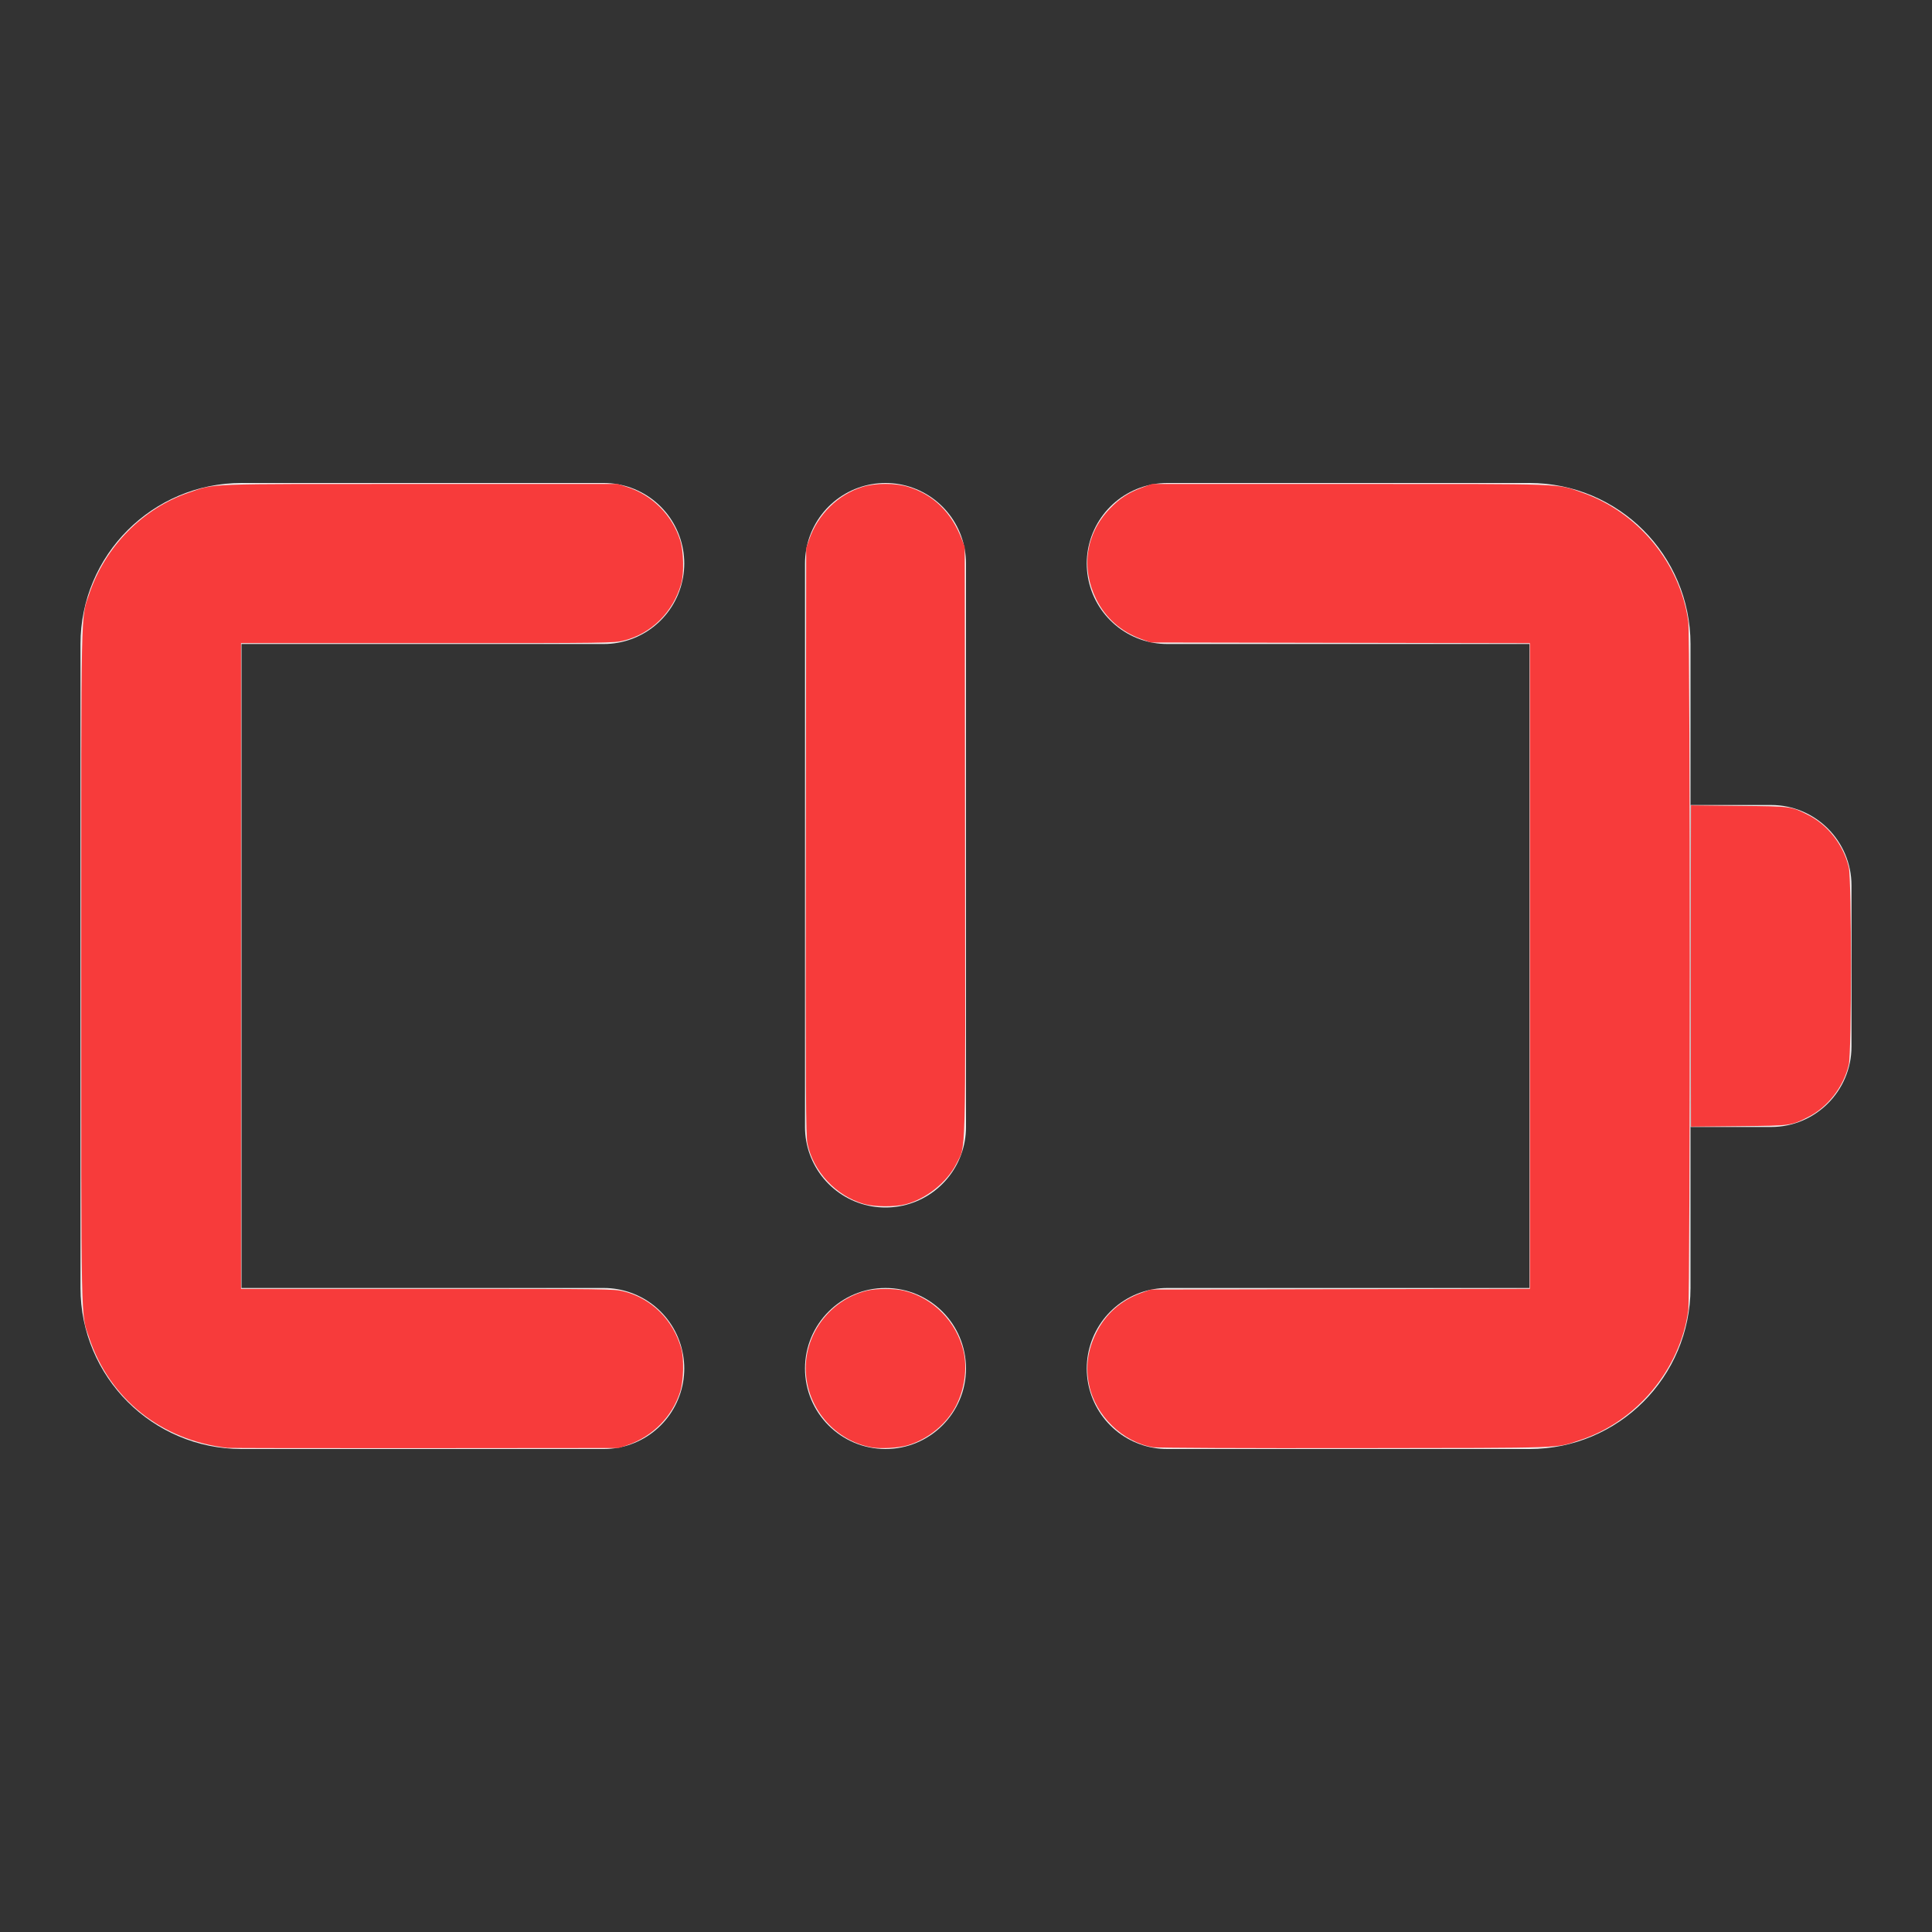 <?xml version="1.0" encoding="UTF-8" standalone="yes"?>
<svg xmlns="http://www.w3.org/2000/svg" xmlns:xlink="http://www.w3.org/1999/xlink" width="192" height="192" viewBox="0 0 192 192">
  <rect x="0" y="0" width="192" height="192" fill="#333333" stroke="none"/>
  <path fill="none" stroke-width="4" stroke-linecap="round" stroke-linejoin="round" stroke="rgb(93.333%, 93.333%, 93.333%)" stroke-opacity="1" stroke-miterlimit="4" d="M 15 14 L 6 14 C 4.896 14 4 14.896 4 16 L 4 32 C 4 33.104 4.896 34 6 34 L 15 34 " transform="matrix(4, 0, 0, 4, 0, 0)"/>
  <path fill="none" stroke-width="4" stroke-linecap="round" stroke-linejoin="round" stroke="rgb(93.333%, 93.333%, 93.333%)" stroke-opacity="1" stroke-miterlimit="4" d="M 29 34 L 38 34 C 39.104 34 40 33.104 40 32 L 40 16 C 40 14.896 39.104 14 38 14 L 29 14 " transform="matrix(4, 0, 0, 4, 0, 0)"/>
  <path fill-rule="nonzero" fill="rgb(93.333%, 93.333%, 93.333%)" fill-opacity="1" d="M 168 80 L 176 80 C 180.418 80 184 83.582 184 88 L 184 104 C 184 108.418 180.418 112 176 112 L 168 112 Z M 168 80 "/>
  <path fill="none" stroke-width="4" stroke-linecap="round" stroke-linejoin="round" stroke="rgb(93.333%, 93.333%, 93.333%)" stroke-opacity="1" stroke-miterlimit="4" d="M 22 28 L 22 14 " transform="matrix(4, 0, 0, 4, 0, 0)"/>
  <path fill-rule="nonzero" fill="rgb(93.333%, 93.333%, 93.333%)" fill-opacity="1" d="M 88 128 C 83.582 128 80 131.582 80 136 C 80 140.418 83.582 144 88 144 C 92.418 144 96 140.418 96 136 C 96 131.582 92.418 128 88 128 Z M 88 128 "/>
  <path fill-rule="nonzero" fill="rgb(96.863%, 23.137%, 23.137%)" fill-opacity="1" d="M 85.848 119.645 C 83.082 118.848 80.824 116.43 80.246 113.656 C 80.078 112.852 80.055 108.914 80.086 83.602 L 80.117 54.477 L 80.41 53.629 C 81.262 51.141 83.281 49.145 85.715 48.391 C 86.992 47.992 89 47.992 90.273 48.391 C 92.777 49.172 94.562 50.922 95.582 53.594 L 95.871 54.348 L 95.906 83.57 C 95.945 116.098 96.008 113.707 95.059 115.625 C 94.141 117.469 92.039 119.152 89.992 119.68 C 88.926 119.957 86.867 119.938 85.848 119.645 Z M 85.848 119.645 "/>
  <path fill-rule="nonzero" fill="rgb(96.863%, 23.137%, 23.137%)" fill-opacity="1" d="M 86.609 143.832 C 83.09 143.199 80.355 140.137 80.094 136.535 C 79.816 132.75 82.383 129.223 86.102 128.281 C 87.098 128.031 88.895 128.031 89.887 128.281 C 92.762 129.012 95.062 131.363 95.75 134.27 C 96.145 135.961 95.871 138.008 95.02 139.68 C 94.094 141.504 92.238 143.027 90.207 143.629 C 89.324 143.895 87.508 143.996 86.609 143.832 Z M 86.609 143.832 "/>
  <path fill-rule="nonzero" fill="rgb(96.863%, 23.137%, 23.137%)" fill-opacity="1" d="M 114.582 143.824 C 111.574 143.316 108.875 140.691 108.238 137.652 C 107.859 135.852 108.086 134.18 108.941 132.449 C 109.863 130.594 111.398 129.23 113.379 128.508 L 114.355 128.152 L 133.195 128.117 L 152.039 128.082 L 152.039 63.918 L 133.195 63.883 L 114.355 63.848 L 113.379 63.492 C 111.398 62.77 109.863 61.406 108.941 59.551 C 107.406 56.453 107.902 53.059 110.254 50.59 C 111.262 49.531 112.152 48.949 113.531 48.445 L 114.484 48.098 L 134.203 48.098 C 156.07 48.098 154.602 48.043 157.203 48.945 C 162.773 50.875 166.973 55.961 167.777 61.758 C 167.977 63.164 167.977 128.836 167.777 130.242 C 166.965 136.086 162.641 141.27 157.047 143.105 C 154.48 143.949 156.125 143.887 134.727 143.914 C 123.812 143.93 114.965 143.891 114.582 143.824 Z M 114.582 143.824 "/>
  <path fill-rule="nonzero" fill="rgb(96.863%, 23.137%, 23.137%)" fill-opacity="1" d="M 22.586 143.887 C 16.016 143.121 10.898 139.039 8.852 132.926 C 8.027 130.461 8.07 132.609 8.07 96 C 8.07 59.352 8.023 61.543 8.859 59.047 C 10.445 54.316 14.203 50.5 18.816 48.941 C 21.48 48.039 19.934 48.098 41.719 48.098 L 61.375 48.098 L 62.285 48.387 C 64.801 49.184 66.805 51.188 67.594 53.695 C 67.938 54.789 67.992 56.957 67.699 57.992 C 66.91 60.805 64.758 62.953 62.023 63.652 C 61.031 63.906 60.574 63.914 42.48 63.914 L 23.953 63.914 L 23.953 128.086 L 42.48 128.086 C 60.574 128.086 61.031 128.094 62.023 128.348 C 64.758 129.047 66.914 131.195 67.699 134.008 C 67.992 135.043 67.938 137.211 67.594 138.305 C 66.816 140.773 64.859 142.754 62.352 143.613 L 61.504 143.902 L 42.238 143.918 C 31.645 143.926 22.801 143.91 22.586 143.887 Z M 22.586 143.887 "/>
  <path fill-rule="nonzero" fill="rgb(96.863%, 23.137%, 23.137%)" fill-opacity="1" d="M 168.039 106.684 C 168.035 103.777 168.031 98.973 168.031 96 C 168.031 93.027 168.035 88.223 168.039 85.316 L 168.047 80.035 L 172.832 80.086 C 178.062 80.137 177.973 80.125 179.711 81.004 C 181.66 81.992 183.215 84 183.73 86.195 C 184.02 87.418 184.02 104.582 183.73 105.805 C 183.215 108.004 181.66 110.008 179.711 110.996 C 177.973 111.875 178.062 111.863 172.832 111.918 L 168.047 111.965 Z M 168.039 106.684 "/>
</svg>